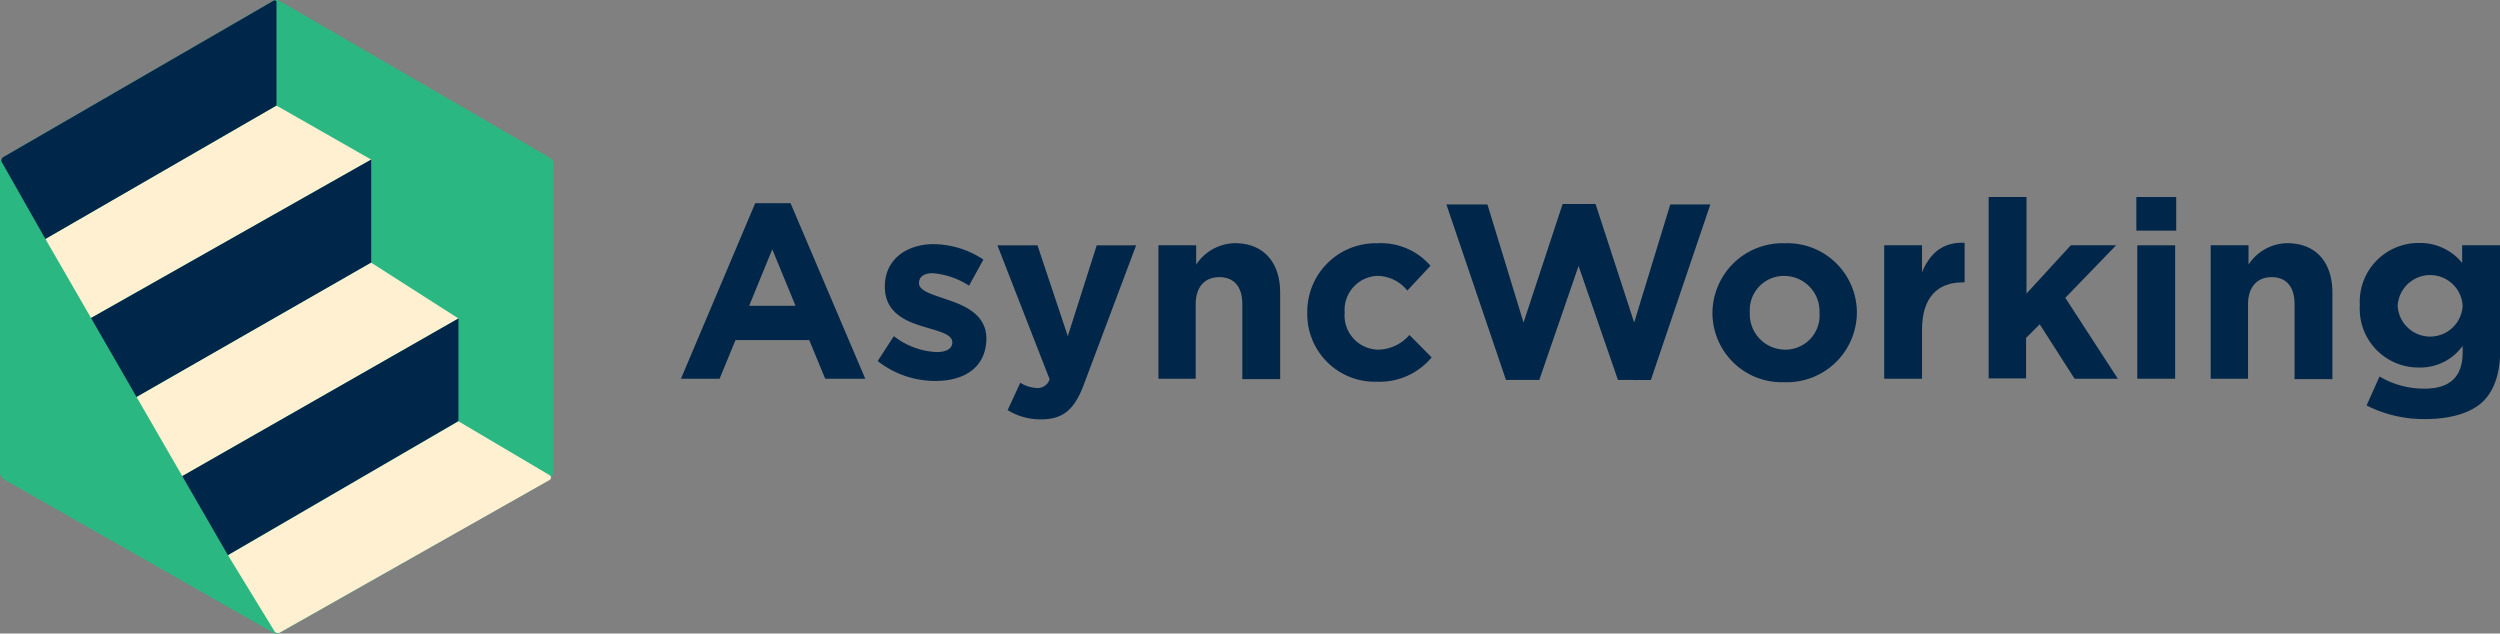 <svg xmlns="http://www.w3.org/2000/svg" viewBox="0 0 258.97 65.63"><rect x="0" y="0" width="258.97" height="65.63" fill="#808080" stroke="none"/><defs><style>.cls-1{fill:#2ab782;}.cls-2{fill:#fff0d1;}.cls-3{fill:#002649;}</style></defs><title>资源 2</title><g id="图层_2" data-name="图层 2"><g id="图层_1-2" data-name="图层 1"><path class="cls-1" d="M28.31,65.54.41,49.66A.84.84,0,0,1,0,49V16.84a.65.65,0,0,1,.33-.56L28.31.09a.61.61,0,0,1,.64,0L57,16.36a.65.65,0,0,1,.32.56V48.75a1.24,1.24,0,0,1-.63,1.08L29,65.54A.61.61,0,0,1,28.31,65.54Z"/><polygon class="cls-2" points="9.43 32.94 4.7 24.75 28.63 10.93 38.45 16.53 9.43 32.94"/><polygon class="cls-3" points="14.15 41.13 9.43 32.94 38.45 16.53 38.45 27.21 14.15 41.13"/><polygon class="cls-2" points="18.88 49.32 14.15 41.13 38.45 27.21 47.49 32.99 18.88 49.32"/><polygon class="cls-3" points="23.61 57.51 18.88 49.32 47.49 32.99 47.49 43.63 23.61 57.51"/><path class="cls-3" d="M4.7,24.75.2,16.82a.41.41,0,0,1,.16-.56l28-16.2a.19.19,0,0,1,.28.17v10.7Z"/><path class="cls-2" d="M28.42,65.37l-4.8-7.85a0,0,0,0,1,0,0L47.49,43.64h0l9.44,5.58a.29.29,0,0,1,0,.5L29,65.52A.42.42,0,0,1,28.42,65.37Z"/><path class="cls-3" d="M78.23,21.05h3.66l7.74,18.18H85.48l-1.65-4H76.19l-1.65,4h-4Zm4.18,10.63L80,25.83l-2.4,5.85Z"/><path class="cls-3" d="M90.92,37.4l1.67-2.58A7.78,7.78,0,0,0,97,36.47c1.14,0,1.65-.41,1.65-1v0c0-.85-1.34-1.13-2.86-1.6-1.94-.56-4.13-1.47-4.13-4.15v-.05c0-2.81,2.27-4.38,5.06-4.38a9.5,9.5,0,0,1,5.15,1.6l-1.49,2.7a8.18,8.18,0,0,0-3.74-1.29c-1,0-1.44.42-1.44,1v.05c0,.77,1.31,1.13,2.81,1.65,1.93.64,4.17,1.57,4.17,4.1V35c0,3.07-2.29,4.46-5.28,4.46A9.63,9.63,0,0,1,90.92,37.4Z"/><path class="cls-3" d="M104.38,42.48l1.31-2.83a3.57,3.57,0,0,0,1.68.54,1.3,1.3,0,0,0,1.36-.9l-5.41-13.88h4.15l3.14,9.41,3-9.41h4.08l-5.32,14.16c-1,2.81-2.19,3.87-4.53,3.87A6.41,6.41,0,0,1,104.38,42.48Z"/><path class="cls-3" d="M120,25.41h3.91v2a4.91,4.91,0,0,1,4-2.22c3,0,4.7,2,4.7,5.14v8.94h-3.92V31.52c0-1.85-.88-2.81-2.38-2.81s-2.45,1-2.45,2.81v7.71H120Z"/><path class="cls-3" d="M135.42,32.4v0a7.09,7.09,0,0,1,7.24-7.2,6.78,6.78,0,0,1,5.52,2.33l-2.4,2.57a4,4,0,0,0-3.14-1.52,3.53,3.53,0,0,0-3.35,3.77v.05a3.54,3.54,0,0,0,3.5,3.82A4.37,4.37,0,0,0,146,34.7l2.3,2.32a7,7,0,0,1-5.65,2.52A7,7,0,0,1,135.42,32.4Z"/><path class="cls-3" d="M149.83,21.18h4.25l3.74,12.23,4.05-12.28h3.41l4,12.28,3.74-12.23h4.15l-6.16,18.18H167.6l-4.08-11.81-4.07,11.81H156Z"/><path class="cls-3" d="M177.39,32.4v0a7.26,7.26,0,0,1,7.51-7.2,7.19,7.19,0,0,1,7.45,7.15v.05a7.25,7.25,0,0,1-7.51,7.19A7.18,7.18,0,0,1,177.39,32.4Zm11.09,0v0a3.67,3.67,0,0,0-3.64-3.82,3.54,3.54,0,0,0-3.58,3.77v.05a3.67,3.67,0,0,0,3.64,3.82A3.54,3.54,0,0,0,188.48,32.4Z"/><path class="cls-3" d="M195.18,25.41h3.92V28.2c.8-1.91,2.09-3.15,4.41-3.05v4.1h-.21c-2.6,0-4.2,1.58-4.2,4.88v5.1h-3.92Z"/><path class="cls-3" d="M206,20.41h3.92v10l4.59-5h4.69l-5.26,5.44,5.44,8.38h-4.48l-3.61-5.64L209.88,35v4.2H206Z"/><path class="cls-3" d="M221.3,20.41h4.13v3.48H221.3Zm.1,5h3.92V39.23H221.4Z"/><path class="cls-3" d="M229,25.41h3.92v2a4.89,4.89,0,0,1,4-2.22c3,0,4.69,2,4.69,5.14v8.94h-3.92V31.52c0-1.85-.88-2.81-2.37-2.81s-2.45,1-2.45,2.81v7.71H229Z"/><path class="cls-3" d="M245.15,42,246.49,39a9,9,0,0,0,4.67,1.26c2.68,0,3.94-1.29,3.94-3.76v-.67a5.4,5.4,0,0,1-4.51,2.24,6.08,6.08,0,0,1-6.14-6.45v0a6.09,6.09,0,0,1,6.14-6.45,5.6,5.6,0,0,1,4.46,2.07V25.41H259v10.7c0,2.48-.59,4.28-1.75,5.44s-3.28,1.86-6,1.86A13.09,13.09,0,0,1,245.15,42Zm9.95-10.32v0a3.37,3.37,0,0,0-6.73,0v0a3.37,3.37,0,0,0,6.73,0Z"/></g></g></svg>